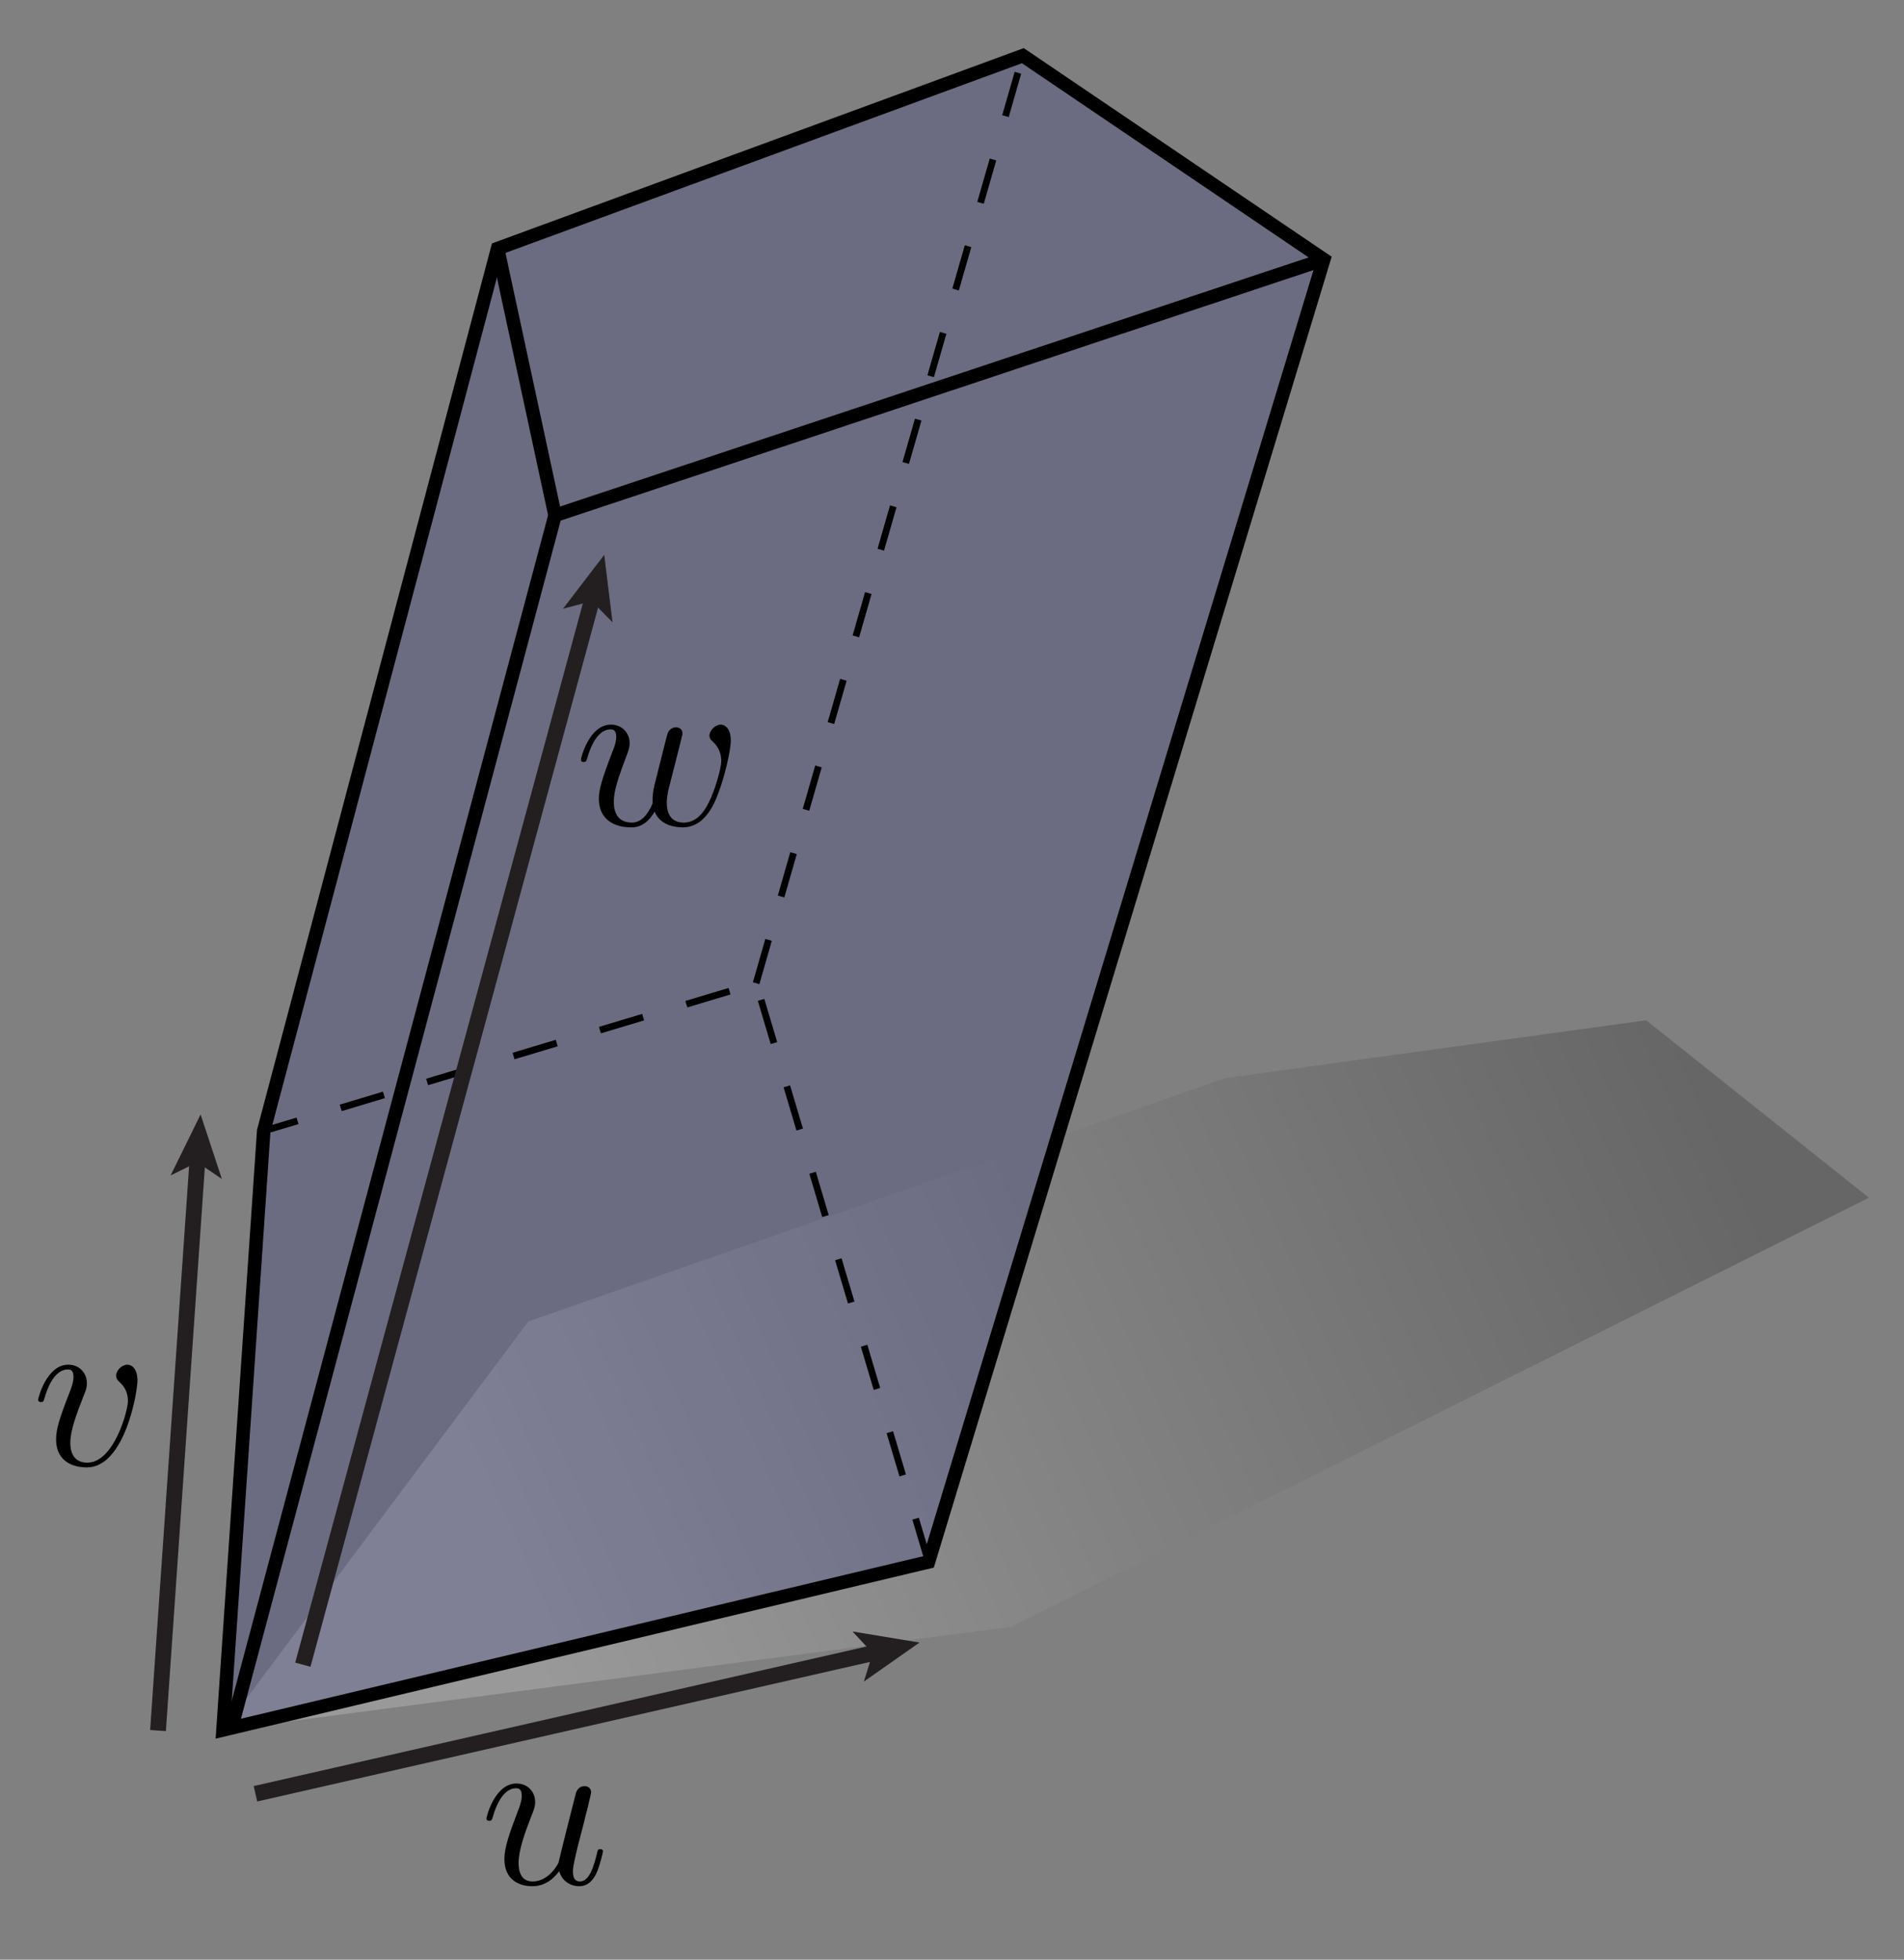 <?xml version="1.0" encoding="utf-8"?>
<!-- Generator: Adobe Illustrator 14.0.0, SVG Export Plug-In . SVG Version: 6.00 Build 43363)  -->
<!DOCTYPE svg PUBLIC "-//W3C//DTD SVG 1.1//EN" "http://www.w3.org/Graphics/SVG/1.1/DTD/svg11.dtd">
<svg version="1.1" id="Layer_1" xmlns="http://www.w3.org/2000/svg" xmlns:xlink="http://www.w3.org/1999/xlink" x="0px" y="0px"
	 width="241px" height="248px" viewBox="0 0 241 248" enable-background="new 0 0 241 248" xml:space="preserve">
<rect x="0" y="0" width="241" height="248" fill="#808080" stroke="none"/>
<g>
	<g opacity="0.2">
		<g>
			<linearGradient id="SVGID_1_" gradientUnits="userSpaceOnUse" x1="63.137" y1="201.801" x2="214.47" y2="134.468">
				<stop  offset="0" style="stop-color:#FFFFFF"/>
				<stop  offset="1" style="stop-color:#000000"/>
			</linearGradient>
			<polygon fill-rule="evenodd" clip-rule="evenodd" fill="url(#SVGID_1_)" points="236.559,151.569 127.954,205.871 
				28.226,218.925 66.864,167.233 155.105,136.427 208.363,129.117 			"/>
		</g>
	</g>
	<polygon opacity="0.2" fill="#1B1F8A" enable-background="new    " points="129.467,7.045 62.985,31.457 33.381,143.124 
		28.226,218.925 117.521,197.66 167.556,32.842 	"/>
	<polygon fill="none" stroke="#000000" stroke-width="1.713" points="129.467,7.045 62.985,31.457 33.381,143.124 28.226,218.925 
		117.521,197.66 167.556,32.842 	"/>
	<polyline fill="none" stroke="#000000" stroke-width="0.856" stroke-dasharray="5.709" points="117.521,197.66 95.707,124.427 
		33.381,143.124 	"/>
	<polyline fill="none" stroke="#000000" stroke-width="1.713" points="167.556,32.842 70.257,65.217 29.226,218.955 	"/>
	
		<line fill="none" stroke="#000000" stroke-width="0.856" stroke-dasharray="5.709" x1="95.707" y1="124.427" x2="129.467" y2="7.045"/>
	<line fill="none" stroke="#000000" stroke-width="1.713" x1="62.985" y1="31.457" x2="70.257" y2="65.217"/>
</g>
<g>
	<g>
		<line fill="none" stroke="#231F20" stroke-width="2" x1="32.333" y1="227.001" x2="110.877" y2="209.118"/>
		<polygon fill="#231F20" points="116.385,207.864 109.346,212.802 110.465,209.212 107.901,206.461 		"/>
	</g>
</g>
<g>
	<g>
		<line fill="none" stroke="#231F20" stroke-width="2" x1="38.333" y1="210.667" x2="75" y2="75.667"/>
		<polygon fill="#231F20" points="76.48,70.215 77.532,78.75 74.889,76.074 71.256,77.045 		"/>
	</g>
</g>
<g>
	<g>
		<line fill="none" stroke="#231F20" stroke-width="2" x1="20" y1="219.002" x2="25" y2="146.668"/>
		<polygon fill="#231F20" points="25.39,141.033 28.085,149.198 24.971,147.089 21.597,148.75 		"/>
	</g>
</g>
<g>
	<defs>
		<rect id="SVGID_2_" x="61.441" y="225" width="15" height="14"/>
	</defs>
	<clipPath id="SVGID_3_">
		<use xlink:href="#SVGID_2_"  overflow="visible"/>
	</clipPath>
	<path clip-path="url(#SVGID_3_)" d="M70.783,236.793c0.316,1.166,1.32,1.906,2.553,1.906c1.004,0,1.664-0.657,2.123-1.572
		c0.488-1.029,0.861-2.773,0.861-2.83c0-0.287-0.26-0.287-0.346-0.287c-0.289,0-0.316,0.116-0.404,0.52
		c-0.402,1.611-0.949,3.57-2.158,3.57c-0.604,0-0.893-0.373-0.893-1.32c0-0.633,0.346-1.982,0.576-2.988
		c0.26-1.034,0.547-2.068,0.807-3.104c0.086-0.431,0.373-1.521,0.488-1.952c0.145-0.661,0.432-1.753,0.432-1.925
		c0-0.518-0.402-0.776-0.834-0.776c-0.145,0-0.893,0.028-1.123,1.006c-0.547,2.097-1.812,7.124-2.16,8.647
		c-0.027,0.114-1.18,2.412-3.28,2.412c-1.497,0-1.785-1.294-1.785-2.358c0-1.611,0.828-3.884,1.597-5.867
		c0.355-0.863,0.502-1.267,0.502-1.812c0-1.295-0.922-2.362-2.363-2.362c-2.737,0-3.803,4.177-3.803,4.436
		c0,0.288,0.289,0.288,0.348,0.288c0.29,0,0.318-0.058,0.464-0.522c0.726-2.526,1.827-3.602,2.931-3.602
		c0.26,0,0.725,0.032,0.725,0.952c0,0.69-0.322,1.524-0.498,1.955c-1.086,2.848-1.7,4.631-1.7,6.04c0,2.731,1.979,3.452,3.528,3.452
		C69.264,238.699,70.297,237.419,70.783,236.793"/>
</g>
<g>
	<defs>
		<rect id="SVGID_4_" x="4" y="172" width="14" height="14"/>
	</defs>
	<clipPath id="SVGID_5_">
		<use xlink:href="#SVGID_4_"  overflow="visible"/>
	</clipPath>
	<path clip-path="url(#SVGID_5_)" d="M17.399,174.71c0-1.549-0.755-2.01-1.277-2.01c-0.725,0-1.422,0.751-1.422,1.384
		c0,0.374,0.148,0.546,0.478,0.863c0.627,0.574,1.016,1.322,1.016,2.358c0,1.208-1.766,7.796-5.152,7.796
		c-1.476,0-2.142-1.008-2.142-2.503c0-1.61,0.809-3.71,1.739-6.098c0.209-0.489,0.36-0.891,0.36-1.438
		c0-1.295-0.923-2.361-2.364-2.361c-2.708,0-3.803,4.177-3.803,4.436c0,0.288,0.29,0.288,0.348,0.288
		c0.29,0,0.319-0.058,0.464-0.522c0.841-2.933,2.089-3.602,2.93-3.602c0.232,0,0.726,0,0.726,0.923c0,0.72-0.297,1.496-0.505,2.014
		c-1.307,3.336-1.694,4.659-1.694,5.896c0,3.107,2.56,3.567,3.899,3.567C15.778,185.7,17.4,176.203,17.399,174.71"/>
</g>
<g>
	<defs>
		<rect id="SVGID_6_" x="73" y="91" width="20" height="14"/>
	</defs>
	<clipPath id="SVGID_7_">
		<use xlink:href="#SVGID_6_"  overflow="visible"/>
	</clipPath>
	<path clip-path="url(#SVGID_7_)" d="M85.948,94.677c0.146-0.632,0.438-1.694,0.438-1.866c0-0.518-0.402-0.776-0.832-0.776
		c-0.344,0-0.859,0.229-1.061,0.805c-0.086,0.201-1.434,5.688-1.635,6.435c-0.201,0.862-0.258,1.38-0.258,1.896
		c0,0.316,0,0.373,0,0.518c-0.656,1.521-1.511,2.412-2.622,2.412c-2.279,0-2.279-2.129-2.279-2.617c0-0.92,0.146-2.041,1.507-5.579
		c0.319-0.863,0.493-1.267,0.493-1.841c0-1.295-0.952-2.362-2.364-2.362c-2.737,0-3.803,4.177-3.803,4.436
		c0,0.288,0.29,0.288,0.348,0.288c0.29,0,0.319-0.058,0.464-0.522c0.783-2.7,1.914-3.602,2.93-3.602
		c0.261,0,0.726,0.032,0.726,0.952c0,0.719-0.327,1.524-0.535,2.013c-1.308,3.395-1.664,4.718-1.664,5.811
		c0,2.618,1.922,3.624,4.074,3.624c0.488,0,1.836,0,2.984-1.993c0.746,1.822,2.725,1.993,3.586,1.993
		c2.152,0,3.414-1.809,4.161-3.529c0.975-2.238,1.894-6.083,1.894-7.46c0-1.578-0.776-2.01-1.264-2.01
		c-0.718,0-1.436,0.751-1.436,1.384c0,0.374,0.176,0.546,0.439,0.777c0.322,0.315,1.054,1.063,1.054,2.444
		c0,0.979-0.837,3.798-1.587,5.264c-0.75,1.524-1.759,2.53-3.172,2.53c-1.355,0-2.134-0.861-2.134-2.498
		c0-0.805,0.204-1.695,0.321-2.098"/>
</g>
</svg>
